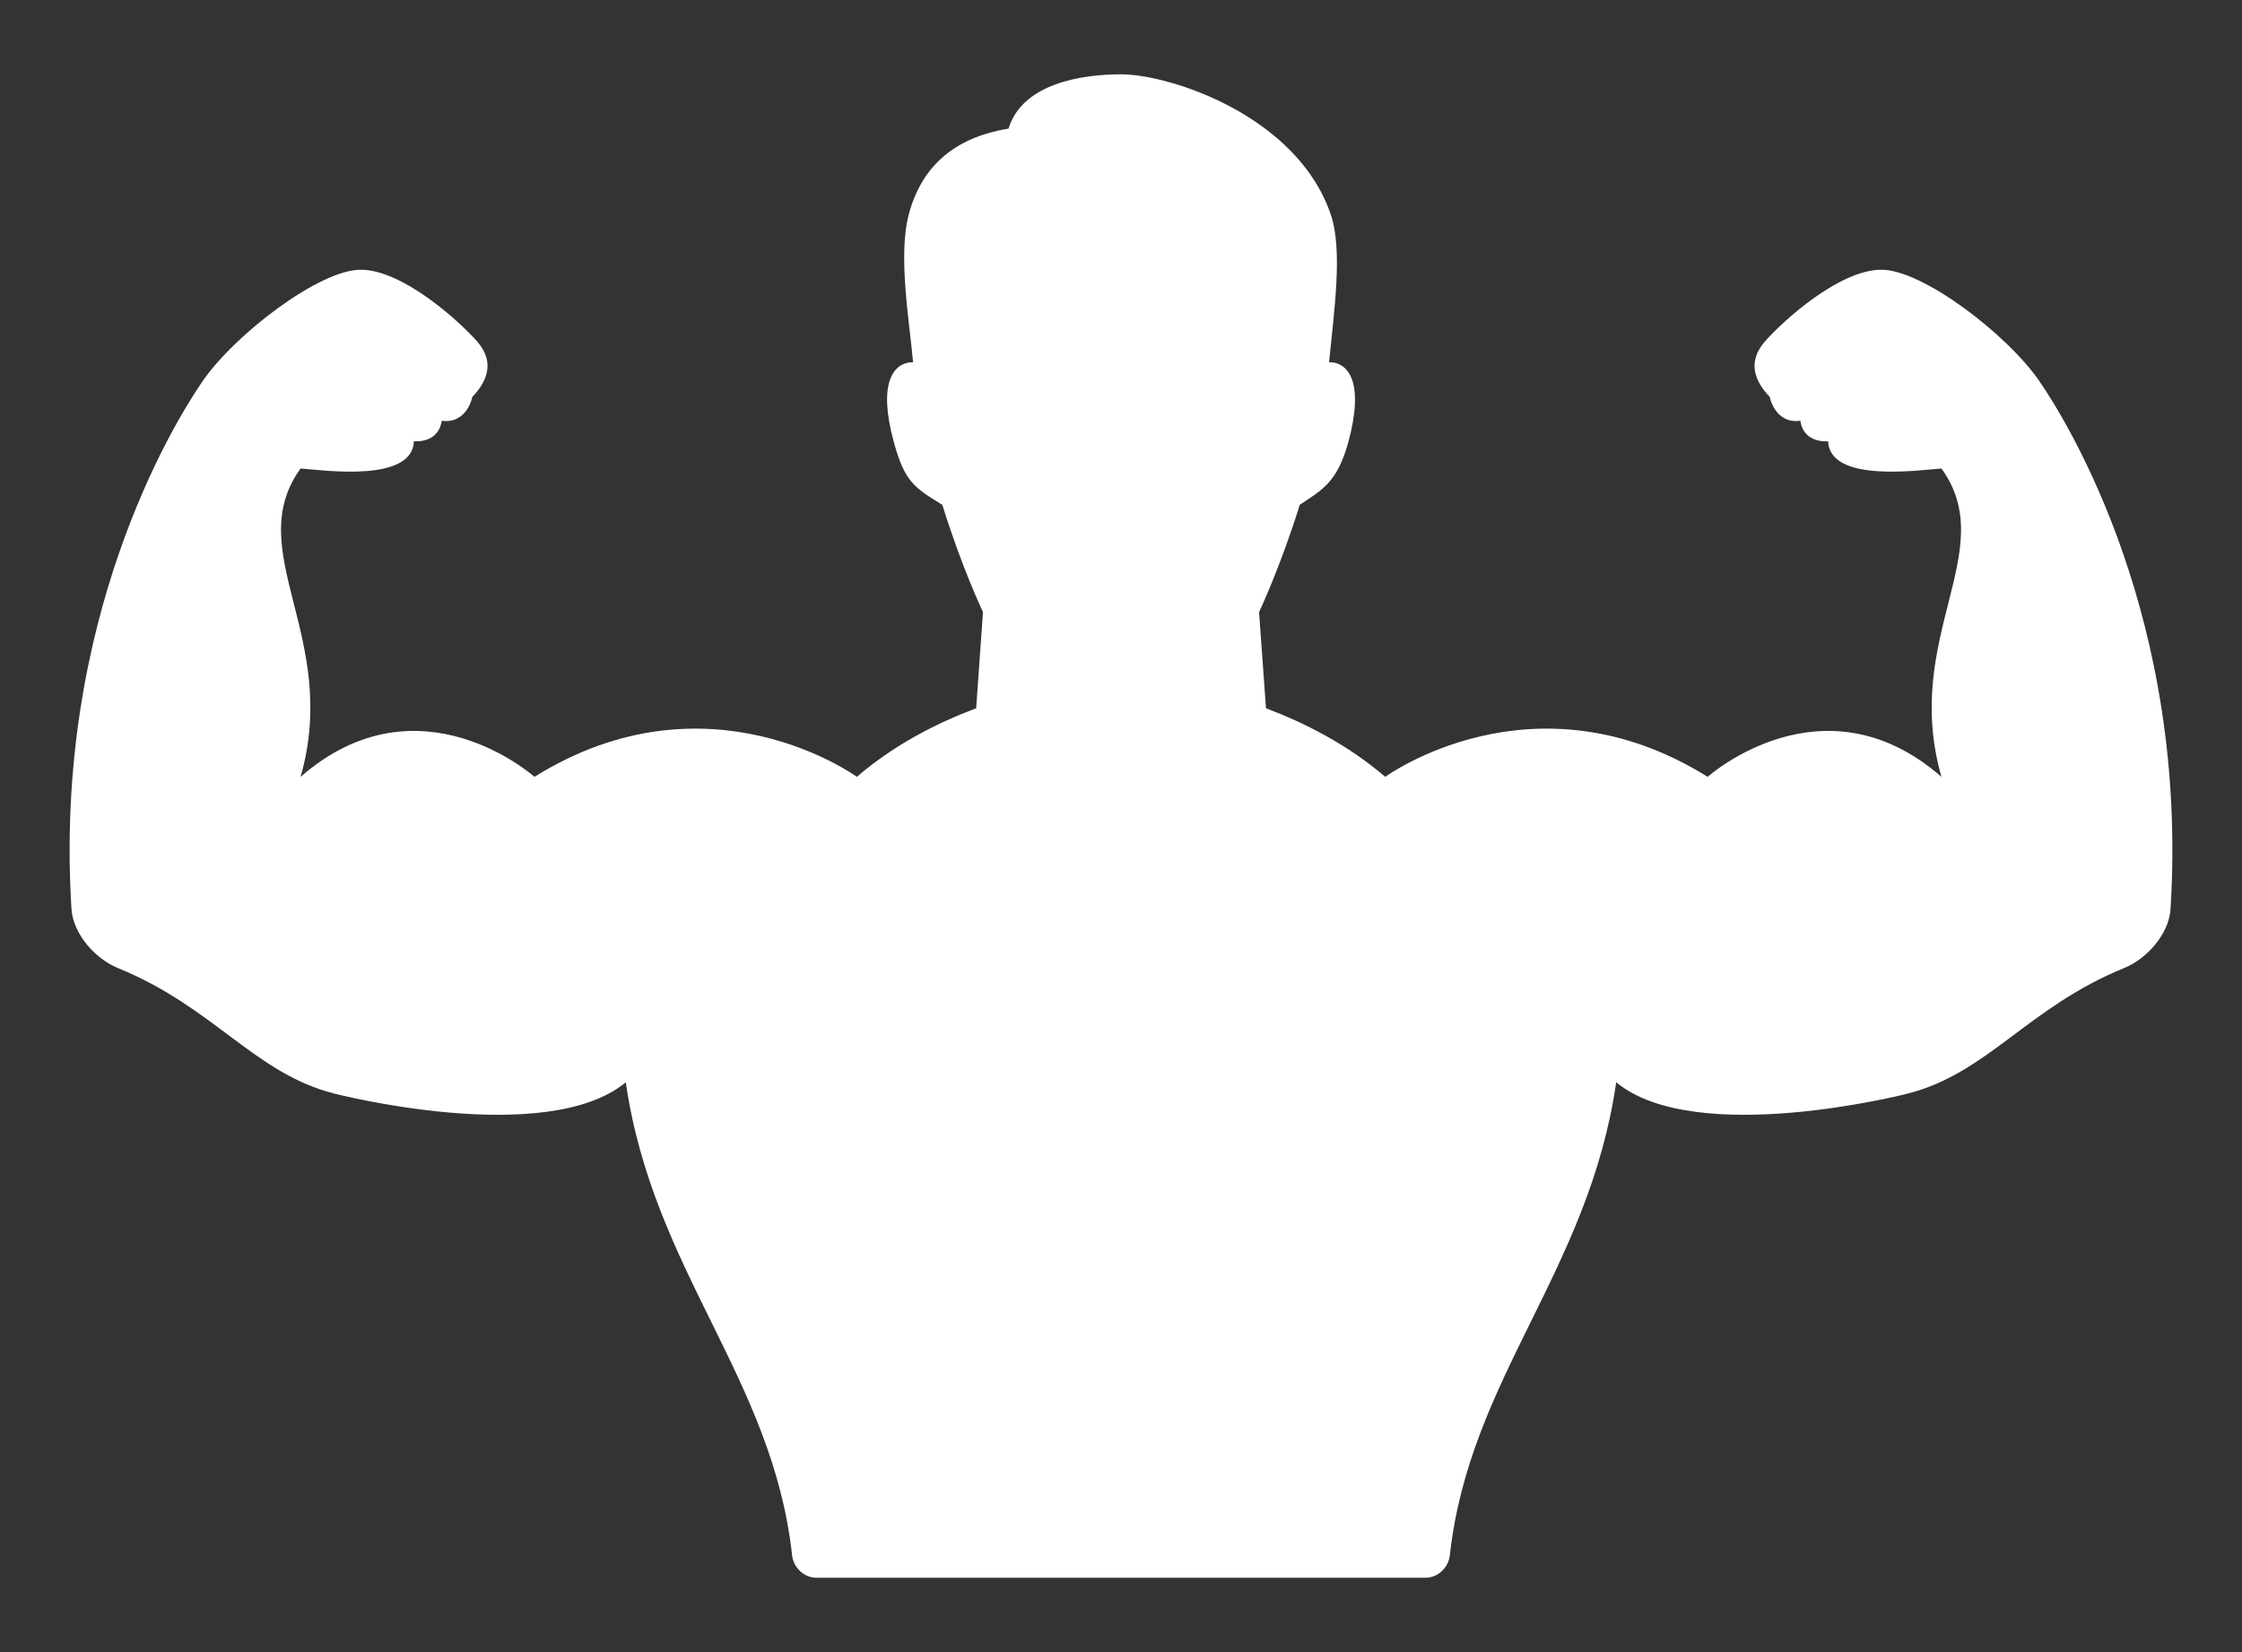 ﻿<svg version="1.1" xmlns="http://www.w3.org/2000/svg" xmlns:xlink="http://www.w3.org/1999/xlink" width="57" height="42"><rect width="100%" height="100%" fill="#333333" stroke="none"/><defs/><g><path fill="rgb(255,255,255)" stroke="none" paint-order="stroke fill markers" fill-rule="evenodd" d=" M 47.82 6.857 C 46.763 6.867 45.353 8.134 44.876 8.675 C 44.399 9.216 44.632 9.714 44.993 10.089 C 44.993 10.089 45.122 10.783 45.772 10.697 C 45.857 11.289 46.478 11.217 46.478 11.217 C 46.52 12.269 48.729 11.96 49.359 11.91 C 50.877 14.012 48.342 16.193 49.359 19.749 C 46.35 17.123 43.415 19.749 43.415 19.749 C 38.991 16.991 35.218 19.749 35.218 19.749 C 34.263 18.929 33.171 18.377 32.186 18.006 C 32.186 18.006 32.01 15.56 32.01 15.56 C 32.01 15.56 32.551 14.423 33.045 12.833 C 33.63 12.443 33.998 12.258 34.279 11.241 C 34.687 9.743 34.298 9.208 33.79 9.208 C 33.916 7.918 34.145 6.355 33.832 5.451 C 32.977 2.94 29.746 1.889 28.501 1.889 C 27.521 1.889 25.994 2.113 25.641 3.269 C 24.424 3.468 23.464 4.094 23.105 5.449 C 22.826 6.493 23.12 8.163 23.214 9.208 C 22.704 9.208 22.314 9.743 22.725 11.241 C 23.004 12.258 23.252 12.401 23.957 12.833 C 24.449 14.423 24.991 15.56 24.991 15.56 C 24.991 15.56 24.818 18.006 24.818 18.006 C 23.83 18.375 22.74 18.927 21.784 19.749 C 21.784 19.749 18.012 16.991 13.588 19.749 C 13.588 19.749 10.654 17.123 7.642 19.749 C 8.66 16.193 6.124 14.014 7.642 11.91 C 8.273 11.96 10.48 12.269 10.524 11.217 C 10.524 11.217 11.144 11.289 11.23 10.697 C 11.879 10.783 12.009 10.089 12.009 10.089 C 12.37 9.714 12.603 9.214 12.126 8.675 C 11.648 8.136 10.237 6.867 9.181 6.857 C 8.127 6.848 5.975 8.499 5.158 9.68 C 4.383 10.804 1.359 15.772 1.817 23.106 C 1.857 23.737 2.414 24.372 2.999 24.611 C 5.441 25.604 6.472 27.293 8.513 27.805 C 8.513 27.805 13.881 29.185 15.91 27.515 C 16.607 32.325 19.641 35.027 20.138 39.539 C 20.172 39.854 20.443 40.11 20.758 40.11 C 20.758 40.11 36.24 40.11 36.24 40.11 C 36.555 40.11 36.826 39.854 36.86 39.539 C 37.359 35.029 40.393 32.325 41.09 27.515 C 43.119 29.185 48.487 27.805 48.487 27.805 C 50.528 27.293 51.559 25.604 54.001 24.611 C 54.589 24.372 55.147 23.737 55.183 23.106 C 55.641 15.772 52.617 10.804 51.842 9.68 C 51.026 8.499 48.874 6.848 47.82 6.857 Z"/></g></svg>